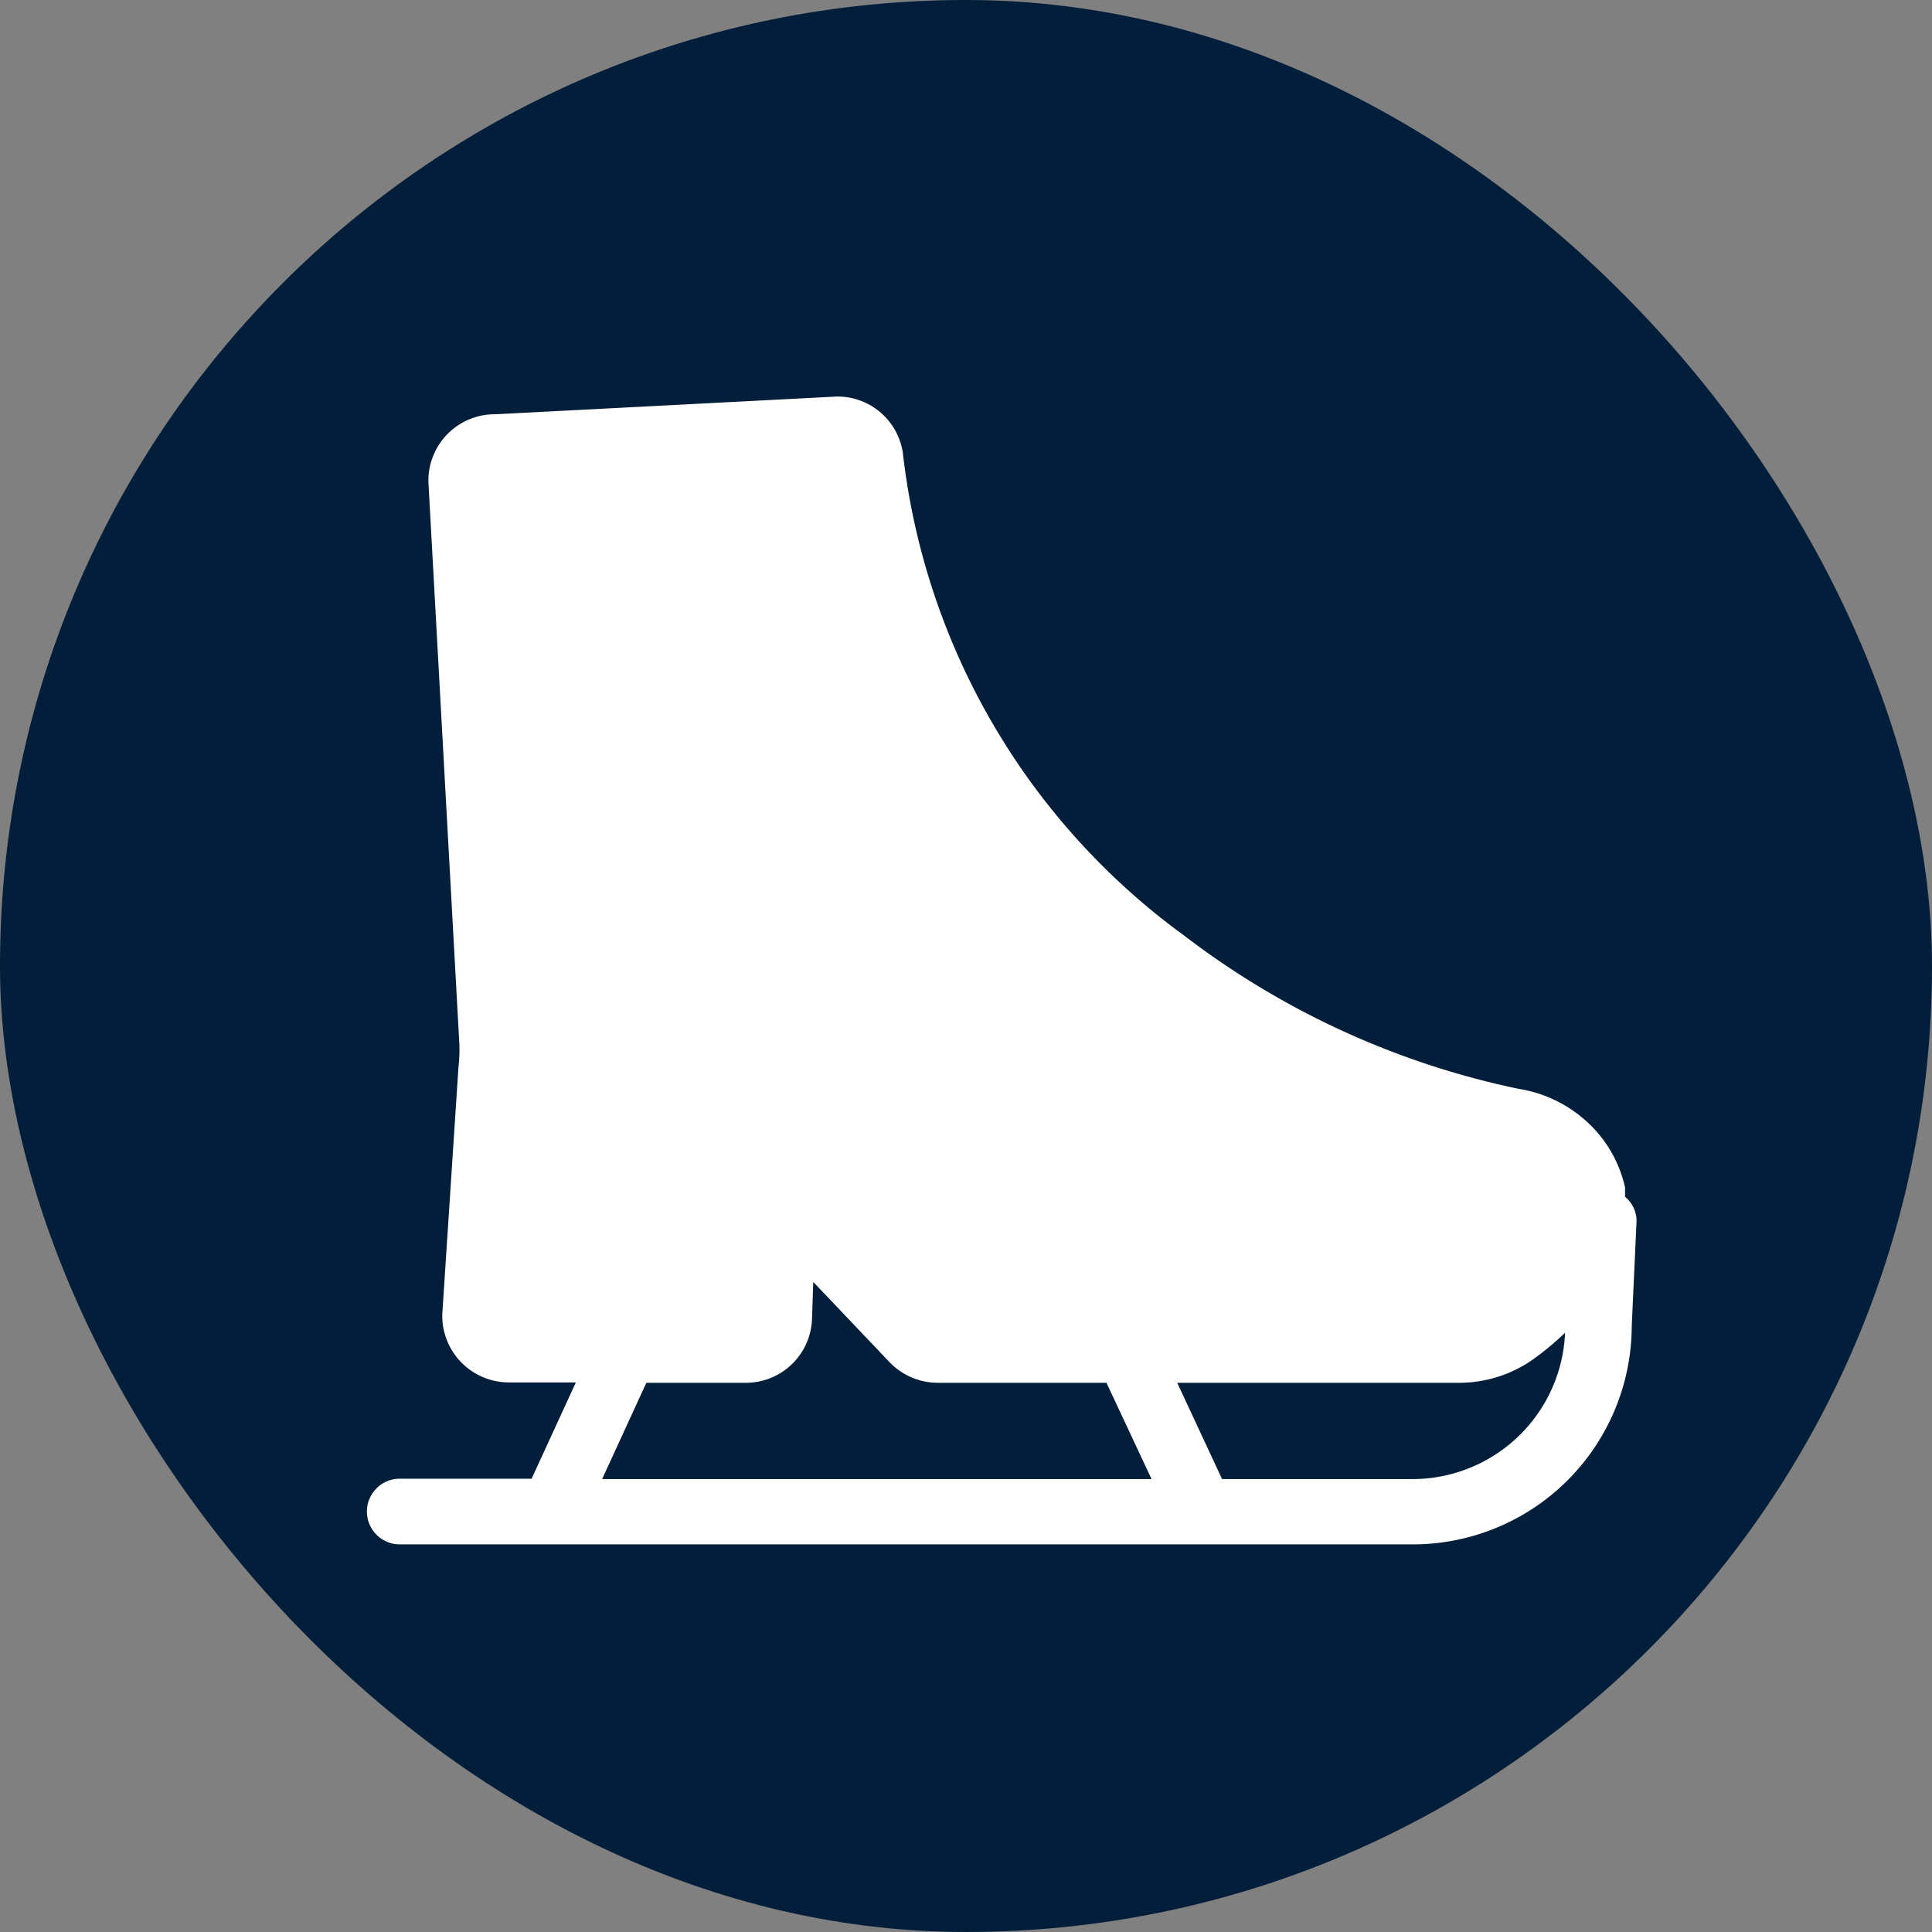 <svg xmlns="http://www.w3.org/2000/svg" width="5.5mm" height="5.5mm" viewBox="0 0 15.591 15.591">
  <rect x="0" y="0" width="15.591" height="15.591" fill="#808080" stroke="none"/>
  <rect width="15.591" height="15.591" rx="7.795" fill="#031E3A"/>
  <path d="M13.114,9.658c0-.025,0-.05,0-.075a1.014,1.014,0,0,0-.307-.53,1.06,1.06,0,0,0-.551-.266,6.685,6.685,0,0,1-2.7-1.237,5.6,5.6,0,0,1-2.27-3.894A.533.533,0,0,0,6.761,3.2H6.753L4,3.343a.536.536,0,0,0-.543.537v.006l.249,4.521a1.146,1.146,0,0,1-.006.2l-.131,2v.012a.538.538,0,0,0,.537.537h.541l-.357.777H3.226a.265.265,0,0,0,0,.53H11.4A1.767,1.767,0,0,0,13.168,10.7l.039-.852A.255.255,0,0,0,13.114,9.658ZM4.859,11.936l.357-.777h.8a.534.534,0,0,0,.537-.519l.01-.295.615.647a.541.541,0,0,0,.39.167H8.929l.364.777Zm6.543,0H9.862L9.5,11.159h2.271a1.039,1.039,0,0,0,.585-.178,2.339,2.339,0,0,0,.274-.226A1.233,1.233,0,0,1,11.4,11.936Z" fill="#fff"/>
</svg>
